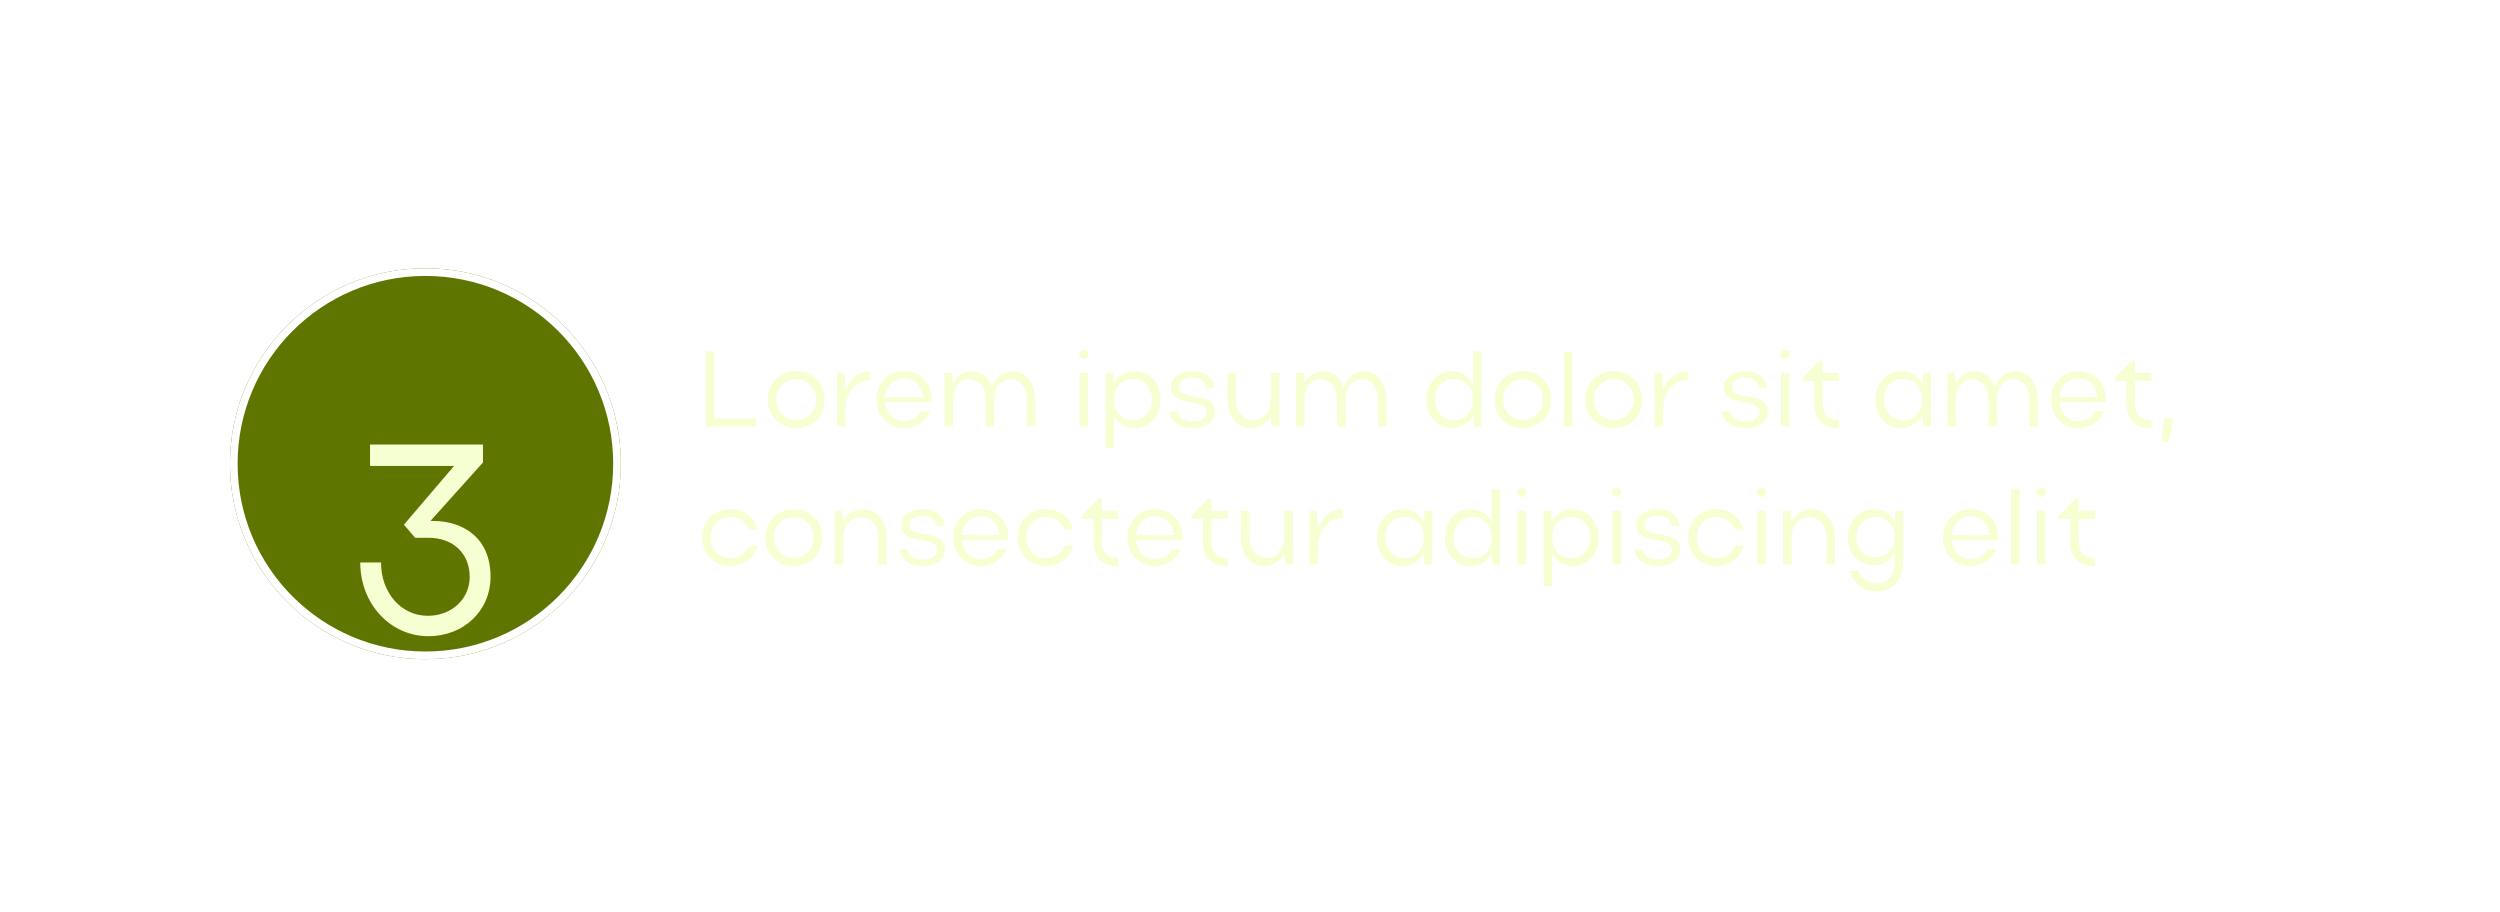 <svg width="326.163" height="119" viewBox="0 0 326.163 119" fill="none" xmlns="http://www.w3.org/2000/svg" xmlns:xlink="http://www.w3.org/1999/xlink">
	<desc>
			Created with Pixso.
	</desc>
	<defs>
		<filter id="filter_9_334_dd" x="0" y="10" width="316" height="109" filterUnits="userSpaceOnUse" color-interpolation-filters="sRGB">
			<feFlood flood-opacity="0" result="BackgroundImageFix"/>
			<feColorMatrix in="SourceAlpha" type="matrix" values="0 0 0 0 0 0 0 0 0 0 0 0 0 0 0 0 0 0 127 0" result="hardAlpha"/>
			<feOffset dx="0" dy="4"/>
			<feGaussianBlur stdDeviation="5"/>
			<feComposite in2="hardAlpha" operator="out" k2="-1" k3="1"/>
			<feColorMatrix type="matrix" values="0 0 0 0 1 0 0 0 0 1 0 0 0 0 1 0 0 0 0.35 0"/>
			<feBlend mode="normal" in2="BackgroundImageFix" result="effect_dropShadow_1"/>
			<feBlend mode="normal" in="SourceGraphic" in2="effect_dropShadow_1" result="shape"/>
		</filter>
		<filter id="filter_9_335_dd" x="15" y="21" width="286" height="79" filterUnits="userSpaceOnUse" color-interpolation-filters="sRGB">
			<feFlood flood-opacity="0" result="BackgroundImageFix"/>
			<feGaussianBlur in="BackgroundImage" stdDeviation="5"/>
			<feComposite in2="SourceAlpha" operator="in" result="effect_backgroundBlur_1"/>
			<feBlend mode="normal" in="SourceGraphic" in2="effect_backgroundBlur_1" result="shape"/>
		</filter>
		<filter id="filter_9_357_dd" x="41" y="48" width="29" height="41" filterUnits="userSpaceOnUse" color-interpolation-filters="sRGB">
			<feFlood flood-opacity="0" result="BackgroundImageFix"/>
			<feColorMatrix in="SourceAlpha" type="matrix" values="0 0 0 0 0 0 0 0 0 0 0 0 0 0 0 0 0 0 127 0" result="hardAlpha"/>
			<feOffset dx="0" dy="10"/>
			<feGaussianBlur stdDeviation="2"/>
			<feComposite in2="hardAlpha" operator="out" k2="-1" k3="1"/>
			<feColorMatrix type="matrix" values="0 0 0 0 1 0 0 0 0 1 0 0 0 0 1 0 0 0 0.15 0"/>
			<feBlend mode="normal" in2="BackgroundImageFix" result="effect_dropShadow_1"/>
			<feBlend mode="normal" in="SourceGraphic" in2="effect_dropShadow_1" result="shape"/>
		</filter>
		<filter id="filter_9_366_dd" x="283" y="0" width="43.163" height="60.146" filterUnits="userSpaceOnUse" color-interpolation-filters="sRGB">
			<feFlood flood-opacity="0" result="BackgroundImageFix"/>
			<feColorMatrix in="SourceAlpha" type="matrix" values="0 0 0 0 0 0 0 0 0 0 0 0 0 0 0 0 0 0 127 0" result="hardAlpha"/>
			<feOffset dx="0" dy="4"/>
			<feGaussianBlur stdDeviation="5"/>
			<feComposite in2="hardAlpha" operator="out" k2="-1" k3="1"/>
			<feColorMatrix type="matrix" values="0 0 0 0 1 0 0 0 0 1 0 0 0 0 1 0 0 0 0.35 0"/>
			<feBlend mode="normal" in2="BackgroundImageFix" result="effect_dropShadow_1"/>
			<feBlend mode="normal" in="SourceGraphic" in2="effect_dropShadow_1" result="shape"/>
		</filter>
	</defs>
	<g filter="url(#filter_9_334_dd)">
		<g filter="url(#filter_9_335_dd)">
			<path id="image 6" d="M50 21L301 21L301 65C301 84.33 285.32 100 266 100L15 100L15 56C15 36.66 30.67 21 50 21Z" fill="#FFFFFF" fill-opacity="0.3" fill-rule="evenodd"/>
			<path id="image 6" d="M301 21L301 65C301 84.33 285.32 100 266 100L15 100L15 56C15 36.66 30.67 21 50 21L301 21ZM298 24L298 65C298 82.67 283.67 97 266 97L18 97L18 56C18 38.32 32.32 24 50 24L298 24Z" fill="#FFFFFF" fill-opacity="1" fill-rule="evenodd"/>
		</g>
	</g>
	<circle id="Ellipse 1" cx="55.5" cy="60.5" r="25.5" fill="#5E7600" fill-opacity="1"/>
	<circle id="Ellipse 1" cx="55.5" cy="60.5" r="25" stroke="#FFFFFF" stroke-opacity="1" stroke-width="1"/>
	<g filter="url(#filter_9_357_dd)">
		<path id="3" d="M59.24 50.79L48.28 50.79L48.28 48L63.01 48L63.01 50.34L56.16 57.96L56.43 57.96C60.5 57.96 64 60.23 64 65.23C64 69.67 60.53 73 55.89 73C50.93 73 47 68.8 47 63.38L49.71 63.38C49.71 67.37 52.36 70.34 55.82 70.34C58.94 70.34 61.28 68.13 61.28 65.27C61.28 62.23 59.14 60.16 55.89 60.16L54.15 60.16L52.7 58.45L59.24 50.79Z" fill="#F6FFD2" fill-opacity="1" fill-rule="nonzero"/>
	</g>
	<path id="Lorem ipsum dolor sit amet, consectetur adipiscing elit" d="M141.39 45.63C141.04 45.63 140.8 45.87 140.8 46.23C140.8 46.58 141.04 46.82 141.39 46.82C141.75 46.82 141.99 46.58 141.99 46.23C141.99 45.87 141.75 45.63 141.39 45.63ZM232.91 45.63C232.56 45.63 232.32 45.87 232.32 46.23C232.32 46.58 232.56 46.82 232.91 46.82C233.27 46.82 233.51 46.58 233.51 46.23C233.51 45.87 233.27 45.63 232.91 45.63ZM92.07 45.84L92.07 55.64L98.64 55.64L98.64 54.58L93.19 54.58L93.19 45.84L92.07 45.84ZM192.31 55.64L193.29 55.64L193.29 45.84L192.17 45.84L192.17 50.04C191.6 49.03 190.59 48.43 189.42 48.43C187.5 48.43 186.08 50.01 186.08 52.16C186.08 54.27 187.51 55.85 189.42 55.85C190.59 55.85 191.61 55.25 192.19 54.23L192.31 55.64ZM205.14 55.64L205.14 45.84L204.02 45.84L204.02 55.64L205.14 55.64ZM237.81 52.37L237.81 49.69L239.94 49.69L239.94 48.64L237.81 48.64L237.81 47.07L237.35 47.07L235.22 49.22L235.22 49.69L236.69 49.69L236.69 52.37C236.69 54.68 237.64 55.85 239.94 55.85L239.94 54.79C238.47 54.79 237.81 54.07 237.81 52.37ZM278.54 52.37L278.54 49.69L280.67 49.69L280.67 48.64L278.54 48.64L278.54 47.07L278.08 47.07L275.95 49.22L275.95 49.69L277.42 49.69L277.42 52.37C277.42 54.68 278.37 55.85 280.67 55.85L280.67 54.79C279.2 54.79 278.54 54.07 278.54 52.37ZM103.85 48.43C101.75 48.43 100.17 50.01 100.17 52.16C100.17 54.27 101.75 55.85 103.85 55.85C106.01 55.85 107.58 54.34 107.58 52.16C107.58 49.94 106.01 48.43 103.85 48.43ZM113.54 49.61L113.54 48.43C112.07 48.43 110.91 49.36 110.32 50.87L110.17 48.64L109.2 48.64L109.2 55.64L110.32 55.64L110.32 53.65C110.32 51.16 111.58 49.61 113.54 49.61ZM115.48 52.46L121.54 52.46C121.54 52.35 121.56 52.25 121.56 52.16C121.56 49.94 120.06 48.43 117.93 48.43C115.85 48.43 114.35 50.01 114.35 52.16C114.35 54.27 115.87 55.85 117.93 55.85C119.5 55.85 120.75 55.01 121.32 53.65L120.17 53.65C119.71 54.45 118.91 54.96 117.93 54.96C116.6 54.96 115.61 53.91 115.48 52.46ZM124.35 55.64L124.35 52.18C124.35 50.57 125.21 49.48 126.47 49.48C127.75 49.48 128.59 50.56 128.59 52.18L128.59 55.64L129.71 55.64L129.71 52.18C129.71 50.57 130.58 49.48 131.81 49.48C133.07 49.48 133.94 50.56 133.94 52.18L133.94 55.64L135.06 55.64L135.06 52.18C135.06 49.99 133.86 48.43 132.15 48.43C130.92 48.43 129.91 49.24 129.45 50.5C129.01 49.23 128.05 48.43 126.8 48.43C125.74 48.43 124.86 49.02 124.34 49.99L124.2 48.64L123.23 48.64L123.23 55.64L124.35 55.64ZM145.18 48.64L144.22 48.64L144.22 58.44L145.34 58.44L145.34 54.26C145.91 55.26 146.92 55.85 148.08 55.85C150 55.85 151.41 54.27 151.41 52.13C151.41 50.01 149.99 48.43 148.08 48.43C146.91 48.43 145.91 49.03 145.32 50.03L145.18 48.64ZM155.74 55.85C157.36 55.85 158.5 54.96 158.5 53.78C158.5 50.78 153.85 52.48 153.85 50.48C153.85 49.8 154.59 49.27 155.49 49.27C156.73 49.27 157.33 49.87 157.39 50.64L158.43 50.64C158.31 49.26 157.22 48.43 155.5 48.43C153.88 48.43 152.77 49.36 152.77 50.49C152.77 53.3 157.43 51.72 157.43 53.79C157.43 54.47 156.7 55 155.75 55C154.49 55 153.76 54.54 153.61 53.67L152.55 53.67C152.71 55.1 153.96 55.85 155.74 55.85ZM170.19 55.64L170.19 52.18C170.19 50.57 171.05 49.48 172.31 49.48C173.6 49.48 174.44 50.56 174.44 52.18L174.44 55.64L175.56 55.64L175.56 52.18C175.56 50.57 176.42 49.48 177.66 49.48C178.92 49.48 179.78 50.56 179.78 52.18L179.78 55.64L180.9 55.64L180.9 52.18C180.9 49.99 179.7 48.43 177.99 48.43C176.76 48.43 175.75 49.24 175.29 50.5C174.86 49.23 173.89 48.43 172.64 48.43C171.58 48.43 170.7 49.02 170.18 49.99L170.04 48.64L169.07 48.64L169.07 55.64L170.19 55.64ZM198.67 48.43C196.57 48.43 194.98 50.01 194.98 52.16C194.98 54.27 196.57 55.85 198.67 55.85C200.82 55.85 202.39 54.34 202.39 52.16C202.39 49.94 200.82 48.43 198.67 48.43ZM210.51 48.43C208.41 48.43 206.82 50.01 206.82 52.16C206.82 54.27 208.41 55.85 210.51 55.85C212.66 55.85 214.23 54.34 214.23 52.16C214.23 49.94 212.66 48.43 210.51 48.43ZM220.2 49.61L220.2 48.43C218.73 48.43 217.57 49.36 216.98 50.87L216.82 48.64L215.86 48.64L215.86 55.64L216.98 55.64L216.98 53.65C216.98 51.16 218.24 49.61 220.2 49.61ZM227.86 55.85C229.48 55.85 230.62 54.96 230.62 53.78C230.62 50.78 225.97 52.48 225.97 50.48C225.97 49.8 226.71 49.27 227.61 49.27C228.85 49.27 229.45 49.87 229.51 50.64L230.55 50.64C230.43 49.26 229.34 48.43 227.62 48.43C226 48.43 224.89 49.36 224.89 50.49C224.89 53.3 229.55 51.72 229.55 53.79C229.55 54.47 228.82 55 227.87 55C226.61 55 225.88 54.54 225.73 53.67L224.67 53.67C224.83 55.1 226.08 55.85 227.86 55.85ZM250.94 55.64L251.91 55.64L251.91 48.64L250.94 48.64L250.79 50.08C250.23 49.05 249.23 48.43 248.04 48.43C246.12 48.43 244.67 50.01 244.67 52.16C244.67 54.27 246.12 55.85 248.04 55.85C249.23 55.85 250.24 55.24 250.8 54.2L250.94 55.64ZM255.16 55.64L255.16 52.18C255.16 50.57 256.02 49.48 257.28 49.48C258.57 49.48 259.41 50.56 259.41 52.18L259.41 55.64L260.53 55.64L260.53 52.18C260.53 50.57 261.39 49.48 262.63 49.48C263.89 49.48 264.75 50.56 264.75 52.18L264.75 55.64L265.87 55.64L265.87 52.18C265.87 49.99 264.67 48.43 262.96 48.43C261.73 48.43 260.72 49.24 260.26 50.5C259.83 49.23 258.86 48.43 257.61 48.43C256.55 48.43 255.67 49.02 255.15 49.99L255.01 48.64L254.04 48.64L254.04 55.64L255.16 55.64ZM268.7 52.46L274.76 52.46C274.76 52.35 274.78 52.25 274.78 52.16C274.78 49.94 273.28 48.43 271.15 48.43C269.07 48.43 267.57 50.01 267.57 52.16C267.57 54.27 269.09 55.85 271.15 55.85C272.72 55.85 273.97 55.01 274.54 53.65L273.39 53.65C272.93 54.45 272.13 54.96 271.15 54.96C269.82 54.96 268.83 53.91 268.7 52.46ZM140.83 55.64L141.95 55.64L141.95 48.64L140.83 48.64L140.83 55.64ZM165.79 48.64L165.79 52.1C165.79 53.7 164.86 54.79 163.51 54.79C162.15 54.79 161.25 53.71 161.25 52.1L161.25 48.64L160.13 48.64L160.13 52.1C160.13 54.28 161.39 55.85 163.17 55.85C164.3 55.85 165.26 55.24 165.8 54.26L165.94 55.64L166.91 55.64L166.91 48.64L165.79 48.64ZM232.35 55.64L233.47 55.64L233.47 48.64L232.35 48.64L232.35 55.64ZM120.42 51.82L115.48 51.82C115.61 50.38 116.6 49.36 117.93 49.36C119.32 49.36 120.3 50.35 120.42 51.82ZM273.64 51.82L268.7 51.82C268.83 50.38 269.82 49.36 271.15 49.36C272.54 49.36 273.52 50.35 273.64 51.82ZM147.79 49.44C149.23 49.44 150.29 50.57 150.29 52.14C150.29 53.71 149.23 54.83 147.79 54.83C146.35 54.83 145.34 53.72 145.34 52.14C145.34 50.55 146.32 49.44 147.79 49.44ZM189.71 54.83C188.28 54.83 187.2 53.7 187.2 52.14C187.2 50.56 188.27 49.44 189.71 49.44C191.17 49.44 192.17 50.56 192.17 52.14C192.17 53.74 191.18 54.83 189.71 54.83ZM248.34 54.83C246.87 54.83 245.79 53.7 245.79 52.14C245.79 50.56 246.84 49.44 248.34 49.44C249.78 49.44 250.79 50.56 250.79 52.14C250.79 53.74 249.78 54.83 248.34 54.83ZM103.85 54.79C102.4 54.79 101.29 53.67 101.29 52.14C101.29 50.62 102.38 49.48 103.85 49.48C105.39 49.48 106.46 50.56 106.46 52.14C106.46 53.72 105.41 54.79 103.85 54.79ZM198.67 54.79C197.21 54.79 196.1 53.67 196.1 52.14C196.1 50.62 197.2 49.48 198.67 49.48C200.21 49.48 201.27 50.56 201.27 52.14C201.27 53.72 200.22 54.79 198.67 54.79ZM210.51 54.79C209.05 54.79 207.94 53.67 207.94 52.14C207.94 50.62 209.04 49.48 210.51 49.48C212.05 49.48 213.11 50.56 213.11 52.14C213.11 53.72 212.06 54.79 210.51 54.79ZM282.34 54.58L282.01 57.64L282.96 57.64L283.59 54.58L282.34 54.58ZM198.55 63.63C198.2 63.63 197.96 63.87 197.96 64.23C197.96 64.58 198.2 64.82 198.55 64.82C198.92 64.82 199.15 64.58 199.15 64.23C199.15 63.87 198.92 63.63 198.55 63.63ZM210.91 63.63C210.56 63.63 210.32 63.87 210.32 64.23C210.32 64.58 210.56 64.82 210.91 64.82C211.28 64.82 211.51 64.58 211.51 64.23C211.51 63.87 211.28 63.63 210.91 63.63ZM229.82 63.63C229.47 63.63 229.23 63.87 229.23 64.23C229.23 64.58 229.47 64.82 229.82 64.82C230.18 64.82 230.42 64.58 230.42 64.23C230.42 63.87 230.18 63.63 229.82 63.63ZM266.31 63.63C265.96 63.63 265.72 63.87 265.72 64.23C265.72 64.58 265.96 64.82 266.31 64.82C266.67 64.82 266.91 64.58 266.91 64.23C266.91 63.87 266.67 63.63 266.31 63.63ZM194.75 73.64L195.73 73.64L195.73 63.84L194.61 63.84L194.61 68.04C194.03 67.03 193.03 66.43 191.85 66.43C189.93 66.43 188.52 68.01 188.52 70.16C188.52 72.27 189.95 73.85 191.85 73.85C193.03 73.85 194.05 73.25 194.62 72.23L194.75 73.64ZM263.49 73.64L263.49 63.84L262.37 63.84L262.37 73.64L263.49 73.64ZM143.76 70.37L143.76 67.69L145.89 67.69L145.89 66.64L143.76 66.64L143.76 65.07L143.3 65.07L141.17 67.22L141.17 67.69L142.64 67.69L142.64 70.37C142.64 72.68 143.59 73.85 145.89 73.85L145.89 72.79C144.42 72.79 143.76 72.07 143.76 70.37ZM158.05 70.37L158.05 67.69L160.18 67.69L160.18 66.64L158.05 66.64L158.05 65.07L157.59 65.07L155.46 67.22L155.46 67.69L156.93 67.69L156.93 70.37C156.93 72.68 157.88 73.85 160.18 73.85L160.18 72.79C158.71 72.79 158.05 72.07 158.05 70.37ZM271.21 70.37L271.21 67.69L273.34 67.69L273.34 66.64L271.21 66.64L271.21 65.07L270.75 65.07L268.62 67.22L268.62 67.69L270.09 67.69L270.09 70.37C270.09 72.68 271.04 73.85 273.34 73.85L273.34 72.79C271.87 72.79 271.21 72.07 271.21 70.37ZM95.27 72.83C93.8 72.83 92.72 71.7 92.72 70.14C92.72 68.6 93.8 67.44 95.27 67.44C96.41 67.44 97.32 68.11 97.7 69.09L98.86 69.09C98.4 67.48 97.04 66.43 95.27 66.43C93.15 66.43 91.6 68.01 91.6 70.16C91.6 72.27 93.17 73.85 95.27 73.85C97.06 73.85 98.42 72.79 98.88 71.18L97.72 71.18C97.35 72.17 96.43 72.83 95.27 72.83ZM103.54 66.43C101.44 66.43 99.85 68.01 99.85 70.16C99.85 72.27 101.44 73.85 103.54 73.85C105.69 73.85 107.26 72.34 107.26 70.16C107.26 67.94 105.69 66.43 103.54 66.43ZM110.01 73.64L110.01 70.18C110.01 68.57 110.93 67.48 112.28 67.48C113.65 67.48 114.55 68.56 114.55 70.18L114.55 73.64L115.67 73.64L115.67 70.18C115.67 67.99 114.42 66.43 112.61 66.43C111.47 66.43 110.54 67.03 110 68.03L109.86 66.64L108.89 66.64L108.89 73.64L110.01 73.64ZM120.55 73.85C122.17 73.85 123.31 72.96 123.31 71.78C123.31 68.78 118.66 70.48 118.66 68.48C118.66 67.8 119.4 67.27 120.3 67.27C121.54 67.27 122.14 67.87 122.2 68.64L123.24 68.64C123.12 67.26 122.03 66.43 120.31 66.43C118.69 66.43 117.58 67.36 117.58 68.49C117.58 71.3 122.24 69.72 122.24 71.79C122.24 72.47 121.51 73 120.56 73C119.3 73 118.57 72.54 118.42 71.67L117.36 71.67C117.52 73.1 118.77 73.85 120.55 73.85ZM125.49 70.46L131.55 70.46C131.55 70.35 131.57 70.25 131.57 70.16C131.57 67.94 130.07 66.43 127.94 66.43C125.85 66.43 124.36 68.01 124.36 70.16C124.36 72.27 125.88 73.85 127.94 73.85C129.51 73.85 130.75 73.01 131.33 71.65L130.18 71.65C129.72 72.45 128.92 72.96 127.94 72.96C126.61 72.96 125.62 71.91 125.49 70.46ZM136.43 72.83C134.96 72.83 133.88 71.7 133.88 70.14C133.88 68.6 134.96 67.44 136.43 67.44C137.58 67.44 138.49 68.11 138.87 69.09L140.03 69.09C139.57 67.48 138.21 66.43 136.43 66.43C134.32 66.43 132.76 68.01 132.76 70.16C132.76 72.27 134.33 73.85 136.43 73.85C138.22 73.85 139.58 72.79 140.04 71.18L138.88 71.18C138.52 72.17 137.59 72.83 136.43 72.83ZM148.21 70.46L154.27 70.46C154.27 70.35 154.29 70.25 154.29 70.16C154.29 67.94 152.79 66.43 150.66 66.43C148.58 66.43 147.08 68.01 147.08 70.16C147.08 72.27 148.6 73.85 150.66 73.85C152.23 73.85 153.48 73.01 154.05 71.65L152.9 71.65C152.44 72.45 151.64 72.96 150.66 72.96C149.33 72.96 148.34 71.91 148.21 70.46ZM175.18 67.61L175.18 66.43C173.71 66.43 172.55 67.36 171.96 68.87L171.8 66.64L170.84 66.64L170.84 73.64L171.96 73.64L171.96 71.65C171.96 69.16 173.22 67.61 175.18 67.61ZM185.9 73.64L186.87 73.64L186.87 66.64L185.9 66.64L185.75 68.08C185.19 67.05 184.19 66.43 183 66.43C181.09 66.43 179.63 68.01 179.63 70.16C179.63 72.27 181.09 73.85 183 73.85C184.19 73.85 185.2 73.24 185.76 72.2L185.9 73.64ZM202.35 66.64L201.38 66.64L201.38 76.44L202.5 76.44L202.5 72.26C203.07 73.26 204.08 73.85 205.24 73.85C207.16 73.85 208.58 72.27 208.58 70.13C208.58 68.01 207.15 66.43 205.24 66.43C204.07 66.43 203.07 67.03 202.49 68.03L202.35 66.64ZM216.44 73.85C218.07 73.85 219.2 72.96 219.2 71.78C219.2 68.78 214.55 70.48 214.55 68.48C214.55 67.8 215.29 67.27 216.19 67.27C217.44 67.27 218.04 67.87 218.09 68.64L219.13 68.64C219.02 67.26 217.93 66.43 216.2 66.43C214.58 66.43 213.47 67.36 213.47 68.49C213.47 71.3 218.14 69.72 218.14 71.79C218.14 72.47 217.41 73 216.46 73C215.2 73 214.47 72.54 214.31 71.67L213.25 71.67C213.42 73.1 214.66 73.85 216.44 73.85ZM223.92 72.83C222.45 72.83 221.37 71.7 221.37 70.14C221.37 68.6 222.45 67.44 223.92 67.44C225.07 67.44 225.98 68.11 226.35 69.09L227.52 69.09C227.05 67.48 225.7 66.43 223.92 66.43C221.8 66.43 220.25 68.01 220.25 70.16C220.25 72.27 221.82 73.85 223.92 73.85C225.71 73.85 227.07 72.79 227.53 71.18L226.37 71.18C226 72.17 225.08 72.83 223.92 72.83ZM233.75 73.64L233.75 70.18C233.75 68.57 234.68 67.48 236.02 67.48C237.39 67.48 238.29 68.56 238.29 70.18L238.29 73.64L239.41 73.64L239.41 70.18C239.41 67.99 238.16 66.43 236.36 66.43C235.21 66.43 234.29 67.03 233.74 68.03L233.6 66.64L232.63 66.64L232.63 73.64L233.75 73.64ZM247.18 72.14L247.18 73.46C247.18 75.04 246.2 76.13 244.8 76.13C243.69 76.13 242.81 75.5 242.43 74.48L241.32 74.48C241.74 76.11 243.07 77.17 244.8 77.17C246.85 77.17 248.3 75.62 248.3 73.46L248.3 66.64L247.32 66.64L247.19 68.03C246.62 67.02 245.61 66.43 244.42 66.43C242.5 66.43 241.09 67.99 241.09 70.09C241.09 72.16 242.5 73.74 244.42 73.74C245.59 73.74 246.6 73.14 247.18 72.14ZM254.62 70.46L260.68 70.46C260.68 70.35 260.7 70.25 260.7 70.16C260.7 67.94 259.2 66.43 257.07 66.43C254.98 66.43 253.49 68.01 253.49 70.16C253.49 72.27 255.01 73.85 257.07 73.85C258.64 73.85 259.88 73.01 260.46 71.65L259.31 71.65C258.85 72.45 258.05 72.96 257.07 72.96C255.74 72.96 254.75 71.91 254.62 70.46ZM167.55 66.64L167.55 70.1C167.55 71.7 166.63 72.79 165.27 72.79C163.91 72.79 163.02 71.71 163.02 70.1L163.02 66.64L161.89 66.64L161.89 70.1C161.89 72.28 163.16 73.85 164.93 73.85C166.07 73.85 167.02 73.24 167.57 72.26L167.71 73.64L168.67 73.64L168.67 66.64L167.55 66.64ZM197.99 73.64L199.11 73.64L199.11 66.64L197.99 66.64L197.99 73.64ZM210.35 73.64L211.47 73.64L211.47 66.64L210.35 66.64L210.35 73.64ZM229.26 73.64L230.38 73.64L230.38 66.64L229.26 66.64L229.26 73.64ZM265.75 73.64L266.87 73.64L266.87 66.64L265.75 66.64L265.75 73.64ZM130.43 69.82L125.49 69.82C125.62 68.38 126.61 67.36 127.94 67.36C129.33 67.36 130.31 68.35 130.43 69.82ZM153.15 69.82L148.21 69.82C148.34 68.38 149.33 67.36 150.66 67.36C152.05 67.36 153.03 68.35 153.15 69.82ZM259.56 69.82L254.62 69.82C254.75 68.38 255.74 67.36 257.07 67.36C258.46 67.36 259.44 68.35 259.56 69.82ZM183.3 72.83C181.83 72.83 180.75 71.7 180.75 70.14C180.75 68.56 181.8 67.44 183.3 67.44C184.74 67.44 185.75 68.56 185.75 70.14C185.75 71.74 184.74 72.83 183.3 72.83ZM192.14 72.83C190.72 72.83 189.64 71.7 189.64 70.14C189.64 68.56 190.7 67.44 192.14 67.44C193.6 67.44 194.61 68.56 194.61 70.14C194.61 71.74 193.61 72.83 192.14 72.83ZM204.95 67.44C206.39 67.44 207.46 68.57 207.46 70.14C207.46 71.71 206.39 72.83 204.95 72.83C203.51 72.83 202.5 71.72 202.5 70.14C202.5 68.55 203.48 67.44 204.95 67.44ZM244.71 72.7C243.27 72.7 242.21 71.61 242.21 70.09C242.21 68.56 243.26 67.44 244.71 67.44C246.15 67.44 247.18 68.53 247.18 70.09C247.18 71.63 246.18 72.7 244.71 72.7ZM103.54 72.79C102.08 72.79 100.98 71.67 100.98 70.14C100.98 68.62 102.07 67.48 103.54 67.48C105.08 67.48 106.14 68.56 106.14 70.14C106.14 71.72 105.09 72.79 103.54 72.79Z" fill="#F6FFD2" fill-opacity="1" fill-rule="evenodd"/>
	<g filter="url(#filter_9_366_dd)">
		<path id="Vector" d="M298 17.57L298 40.83C298 41.15 298.42 41.26 298.58 40.98L310.26 20.87C312.81 16.49 309.64 11 304.57 11C300.94 11 298 13.94 298 17.57Z" fill="#FFFFFF" fill-opacity="1" fill-rule="nonzero"/>
	</g>
</svg>
